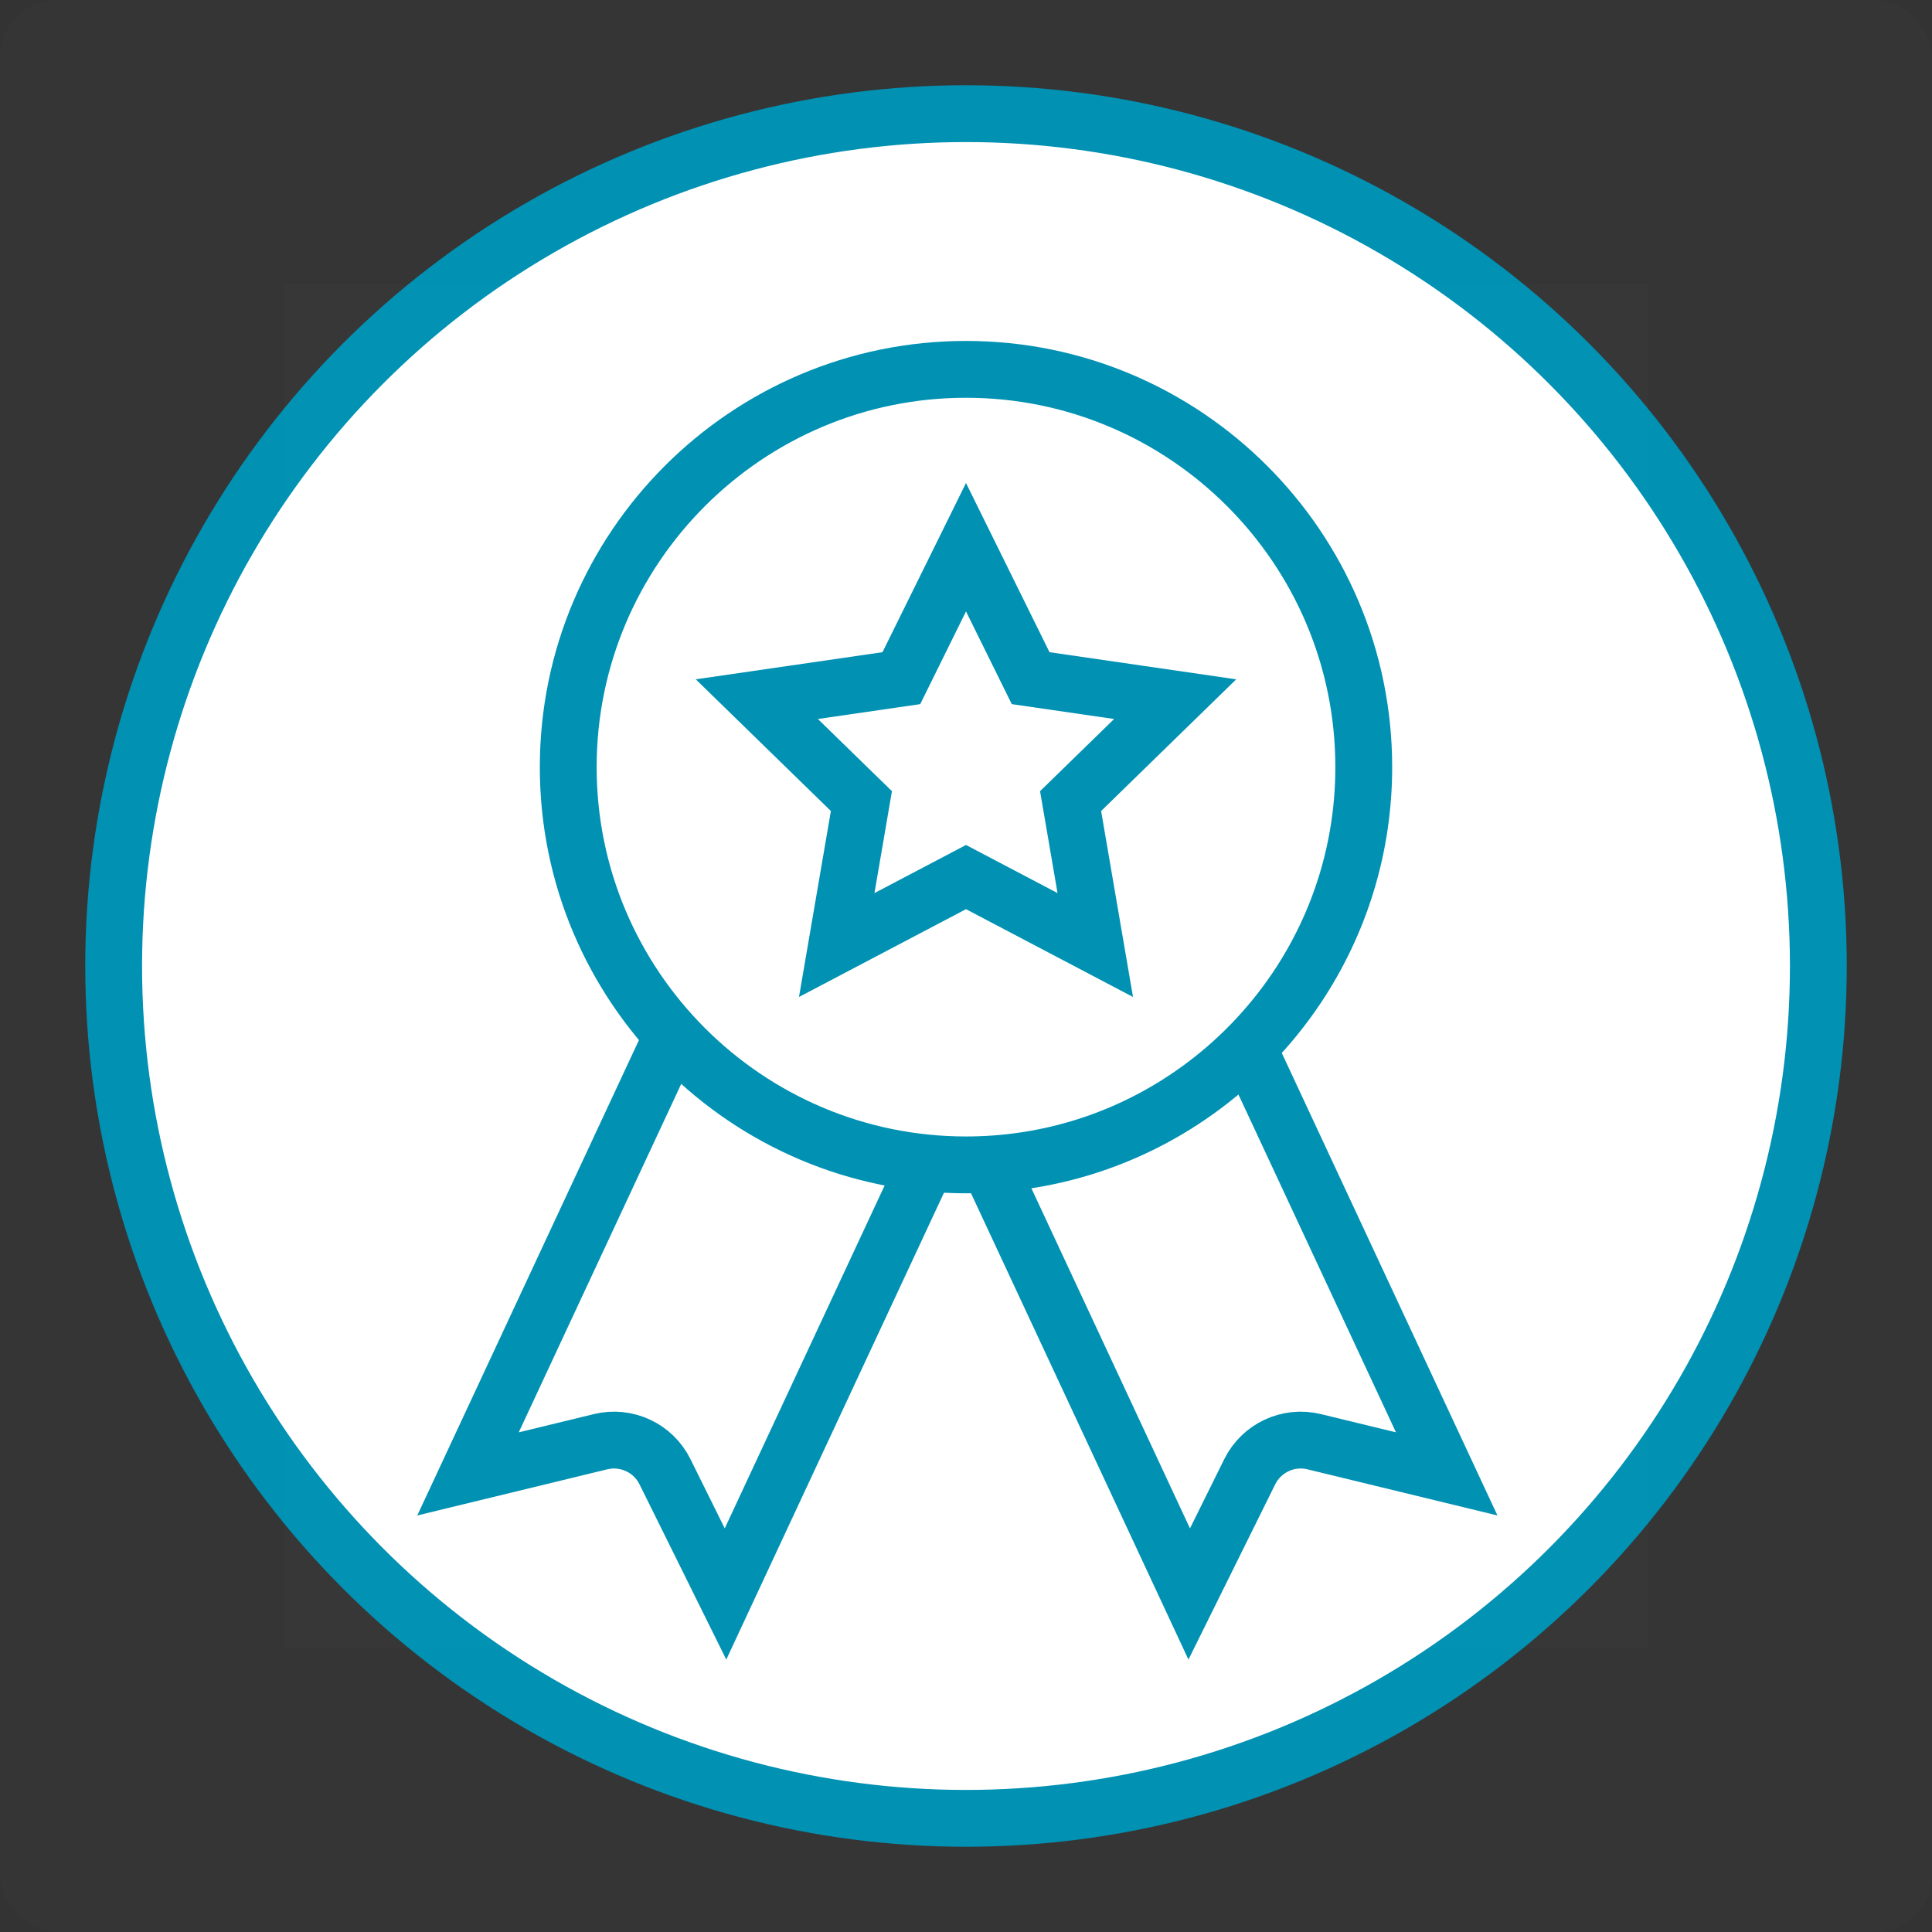 <?xml version="1.0" encoding="UTF-8"?>
<svg width="68px" height="68px" viewBox="0 0 68 68" version="1.1" xmlns="http://www.w3.org/2000/svg" xmlns:xlink="http://www.w3.org/1999/xlink">
    <rect x="0" y="0" width="68" height="68" fill="#333333" stroke="none"/>
    <title>ic_badge_achievement_white</title>
    <g id="ICONS" stroke="none" stroke-width="1" fill="none" fill-rule="evenodd">
        <g transform="translate(-1066, -2350)" id="ic_badge_achievement_white">
            <g transform="translate(1066, 2350)">
                <rect id="Rectangle" fill="#FFFFFF" opacity="0.01" x="0" y="0" width="68" height="68" rx="2"></rect>
                <g id="Group-112" transform="translate(3, 3)">
                    <circle id="Oval" stroke="#0091B3" stroke-width="2" fill="#FFFFFF" cx="31" cy="31" r="30"></circle>
                    <g id="ic_recognition" transform="translate(7, 7)">
                        <rect id="Rectangle" fill="#EBEBEB" opacity="0.01" x="0" y="0" width="48" height="48"></rect>
                        <path d="M20.196,24 L10.196,24 L10.196,44.919 L13.947,41.919 C14.312,41.627 14.754,41.481 15.196,41.481 C15.638,41.481 16.08,41.627 16.446,41.919 L20.196,44.919 L20.196,24 Z" id="Rectangle" stroke="#0091B3" stroke-width="2" transform="translate(15.196, 35) rotate(25) translate(-15.196, -35) "></path>
                        <path d="M37.196,24 L27.196,24 L27.196,44.919 L30.947,41.919 C31.312,41.627 31.754,41.481 32.196,41.481 C32.638,41.481 33.08,41.627 33.446,41.919 L37.196,44.919 L37.196,24 Z" id="Rectangle" stroke="#0091B3" stroke-width="2" transform="translate(32.196, 35) scale(-1, 1) rotate(25) translate(-32.196, -35) "></path>
                        <path d="M24,3 C16.281,3 10,9.281 10,17.001 C10,24.718 16.281,31 24,31 C26.938,31 29.74,30.089 32.089,28.418 C33.484,27.428 34.691,26.186 35.644,24.764 C37.172,22.479 38,19.8 38,17.001 C38,9.281 31.719,3 24,3 Z" id="Path" stroke="#0091B3" stroke-width="2" fill="#FFFFFF" fill-rule="nonzero"></path>
                        <path d="M24,9.26 L21.725,13.869 L16.638,14.608 L20.319,18.196 L19.45,23.262 L24,20.87 L28.55,23.262 L27.681,18.196 L31.362,14.608 L26.275,13.869 L24,9.26 Z" id="Star" stroke="#0091B3" stroke-width="2"></path>
                    </g>
                </g>
            </g>
        </g>
    </g>
</svg>
